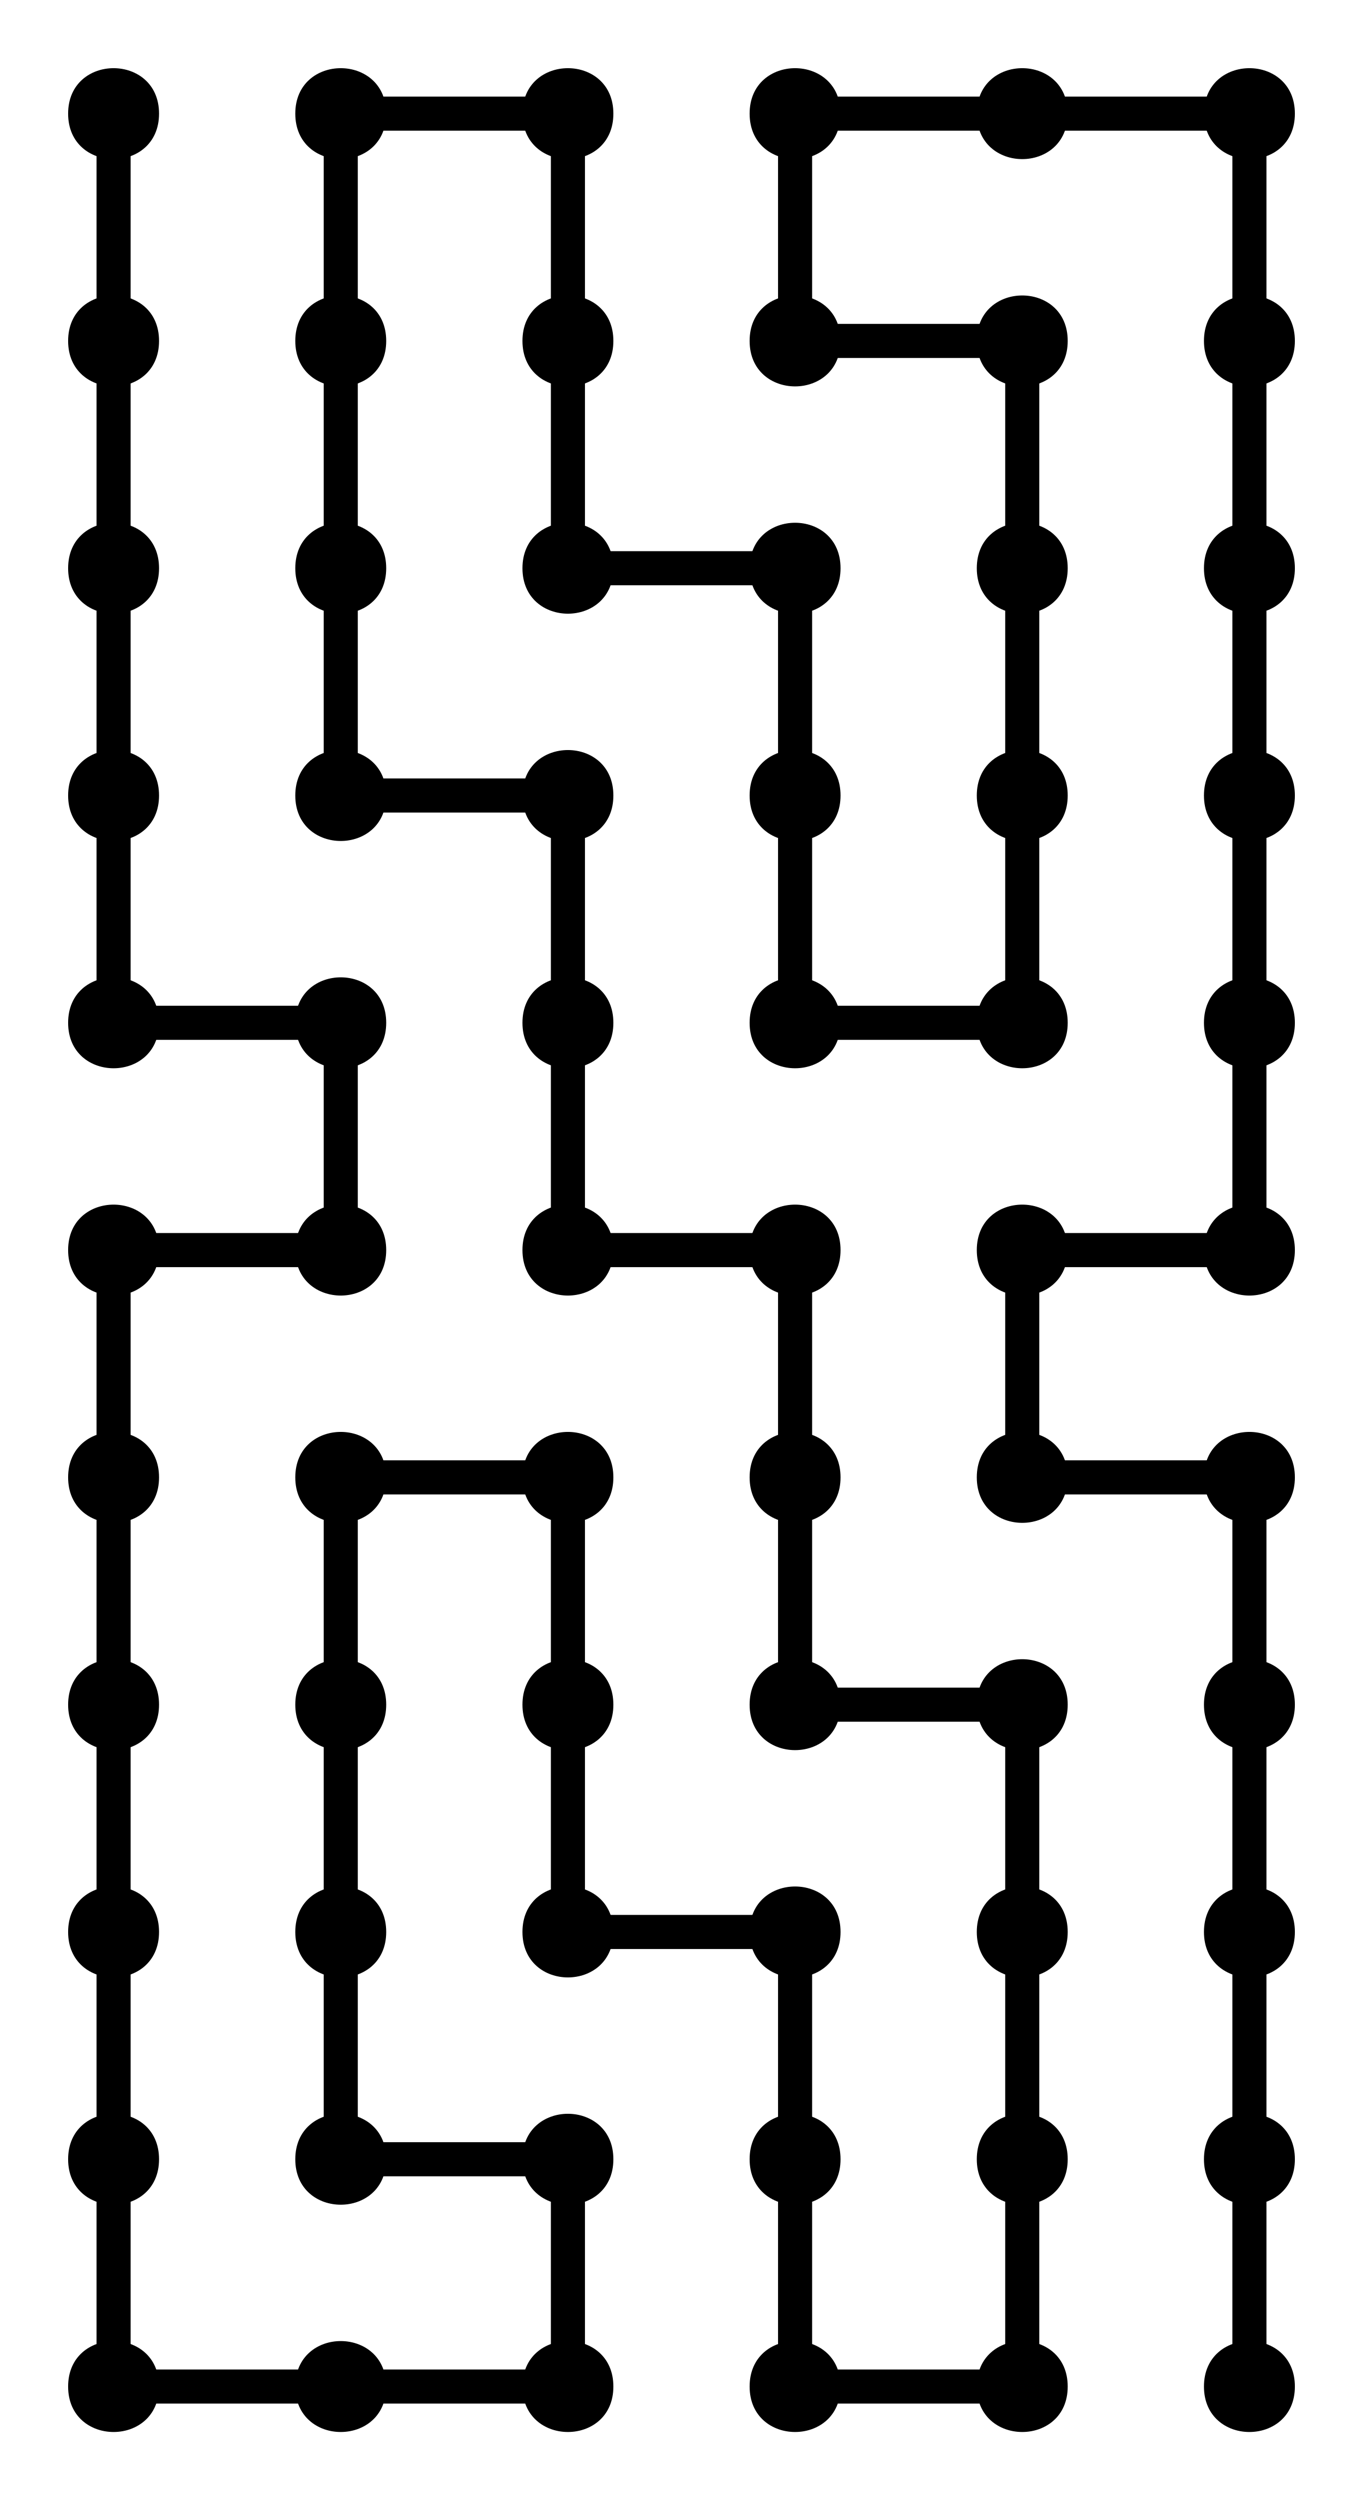<?xml version="1.0" encoding="UTF-8"?>
<svg xmlns="http://www.w3.org/2000/svg" xmlns:xlink="http://www.w3.org/1999/xlink" width="108pt" height="198pt" viewBox="0 0 108 198" version="1.1">
<g id="surface1">
<path style="fill:none;stroke-width:2.7;stroke-linecap:butt;stroke-linejoin:miter;stroke:rgb(0%,0%,0%);stroke-opacity:1;stroke-miterlimit:10;" d="M 9 9 L 9 27 "/>
<path style="fill:none;stroke-width:2.7;stroke-linecap:butt;stroke-linejoin:miter;stroke:rgb(0%,0%,0%);stroke-opacity:1;stroke-miterlimit:10;" d="M 27 9 L 45 9 "/>
<path style="fill:none;stroke-width:2.7;stroke-linecap:butt;stroke-linejoin:miter;stroke:rgb(0%,0%,0%);stroke-opacity:1;stroke-miterlimit:10;" d="M 27 9 L 27 27 "/>
<path style="fill:none;stroke-width:2.7;stroke-linecap:butt;stroke-linejoin:miter;stroke:rgb(0%,0%,0%);stroke-opacity:1;stroke-miterlimit:10;" d="M 45 9 L 45 27 "/>
<path style="fill:none;stroke-width:2.7;stroke-linecap:butt;stroke-linejoin:miter;stroke:rgb(0%,0%,0%);stroke-opacity:1;stroke-miterlimit:10;" d="M 63 9 L 81 9 "/>
<path style="fill:none;stroke-width:2.7;stroke-linecap:butt;stroke-linejoin:miter;stroke:rgb(0%,0%,0%);stroke-opacity:1;stroke-miterlimit:10;" d="M 63 9 L 63 27 "/>
<path style="fill:none;stroke-width:2.7;stroke-linecap:butt;stroke-linejoin:miter;stroke:rgb(0%,0%,0%);stroke-opacity:1;stroke-miterlimit:10;" d="M 81 9 L 99 9 "/>
<path style="fill:none;stroke-width:2.7;stroke-linecap:butt;stroke-linejoin:miter;stroke:rgb(0%,0%,0%);stroke-opacity:1;stroke-miterlimit:10;" d="M 99 9 L 99 27 "/>
<path style="fill:none;stroke-width:2.7;stroke-linecap:butt;stroke-linejoin:miter;stroke:rgb(0%,0%,0%);stroke-opacity:1;stroke-miterlimit:10;" d="M 9 27 L 9 45 "/>
<path style="fill:none;stroke-width:2.7;stroke-linecap:butt;stroke-linejoin:miter;stroke:rgb(0%,0%,0%);stroke-opacity:1;stroke-miterlimit:10;" d="M 27 27 L 27 45 "/>
<path style="fill:none;stroke-width:2.7;stroke-linecap:butt;stroke-linejoin:miter;stroke:rgb(0%,0%,0%);stroke-opacity:1;stroke-miterlimit:10;" d="M 45 27 L 45 45 "/>
<path style="fill:none;stroke-width:2.7;stroke-linecap:butt;stroke-linejoin:miter;stroke:rgb(0%,0%,0%);stroke-opacity:1;stroke-miterlimit:10;" d="M 63 27 L 81 27 "/>
<path style="fill:none;stroke-width:2.7;stroke-linecap:butt;stroke-linejoin:miter;stroke:rgb(0%,0%,0%);stroke-opacity:1;stroke-miterlimit:10;" d="M 81 27 L 81 45 "/>
<path style="fill:none;stroke-width:2.7;stroke-linecap:butt;stroke-linejoin:miter;stroke:rgb(0%,0%,0%);stroke-opacity:1;stroke-miterlimit:10;" d="M 99 27 L 99 45 "/>
<path style="fill:none;stroke-width:2.7;stroke-linecap:butt;stroke-linejoin:miter;stroke:rgb(0%,0%,0%);stroke-opacity:1;stroke-miterlimit:10;" d="M 9 45 L 9 63 "/>
<path style="fill:none;stroke-width:2.7;stroke-linecap:butt;stroke-linejoin:miter;stroke:rgb(0%,0%,0%);stroke-opacity:1;stroke-miterlimit:10;" d="M 27 45 L 27 63 "/>
<path style="fill:none;stroke-width:2.7;stroke-linecap:butt;stroke-linejoin:miter;stroke:rgb(0%,0%,0%);stroke-opacity:1;stroke-miterlimit:10;" d="M 45 45 L 63 45 "/>
<path style="fill:none;stroke-width:2.7;stroke-linecap:butt;stroke-linejoin:miter;stroke:rgb(0%,0%,0%);stroke-opacity:1;stroke-miterlimit:10;" d="M 63 45 L 63 63 "/>
<path style="fill:none;stroke-width:2.7;stroke-linecap:butt;stroke-linejoin:miter;stroke:rgb(0%,0%,0%);stroke-opacity:1;stroke-miterlimit:10;" d="M 81 45 L 81 63 "/>
<path style="fill:none;stroke-width:2.7;stroke-linecap:butt;stroke-linejoin:miter;stroke:rgb(0%,0%,0%);stroke-opacity:1;stroke-miterlimit:10;" d="M 99 45 L 99 63 "/>
<path style="fill:none;stroke-width:2.7;stroke-linecap:butt;stroke-linejoin:miter;stroke:rgb(0%,0%,0%);stroke-opacity:1;stroke-miterlimit:10;" d="M 9 63 L 9 81 "/>
<path style="fill:none;stroke-width:2.7;stroke-linecap:butt;stroke-linejoin:miter;stroke:rgb(0%,0%,0%);stroke-opacity:1;stroke-miterlimit:10;" d="M 27 63 L 45 63 "/>
<path style="fill:none;stroke-width:2.7;stroke-linecap:butt;stroke-linejoin:miter;stroke:rgb(0%,0%,0%);stroke-opacity:1;stroke-miterlimit:10;" d="M 45 63 L 45 81 "/>
<path style="fill:none;stroke-width:2.7;stroke-linecap:butt;stroke-linejoin:miter;stroke:rgb(0%,0%,0%);stroke-opacity:1;stroke-miterlimit:10;" d="M 63 63 L 63 81 "/>
<path style="fill:none;stroke-width:2.7;stroke-linecap:butt;stroke-linejoin:miter;stroke:rgb(0%,0%,0%);stroke-opacity:1;stroke-miterlimit:10;" d="M 81 63 L 81 81 "/>
<path style="fill:none;stroke-width:2.7;stroke-linecap:butt;stroke-linejoin:miter;stroke:rgb(0%,0%,0%);stroke-opacity:1;stroke-miterlimit:10;" d="M 99 63 L 99 81 "/>
<path style="fill:none;stroke-width:2.7;stroke-linecap:butt;stroke-linejoin:miter;stroke:rgb(0%,0%,0%);stroke-opacity:1;stroke-miterlimit:10;" d="M 9 81 L 27 81 "/>
<path style="fill:none;stroke-width:2.7;stroke-linecap:butt;stroke-linejoin:miter;stroke:rgb(0%,0%,0%);stroke-opacity:1;stroke-miterlimit:10;" d="M 27 81 L 27 99 "/>
<path style="fill:none;stroke-width:2.7;stroke-linecap:butt;stroke-linejoin:miter;stroke:rgb(0%,0%,0%);stroke-opacity:1;stroke-miterlimit:10;" d="M 45 81 L 45 99 "/>
<path style="fill:none;stroke-width:2.7;stroke-linecap:butt;stroke-linejoin:miter;stroke:rgb(0%,0%,0%);stroke-opacity:1;stroke-miterlimit:10;" d="M 63 81 L 81 81 "/>
<path style="fill:none;stroke-width:2.7;stroke-linecap:butt;stroke-linejoin:miter;stroke:rgb(0%,0%,0%);stroke-opacity:1;stroke-miterlimit:10;" d="M 99 81 L 99 99 "/>
<path style="fill:none;stroke-width:2.7;stroke-linecap:butt;stroke-linejoin:miter;stroke:rgb(0%,0%,0%);stroke-opacity:1;stroke-miterlimit:10;" d="M 9 99 L 27 99 "/>
<path style="fill:none;stroke-width:2.7;stroke-linecap:butt;stroke-linejoin:miter;stroke:rgb(0%,0%,0%);stroke-opacity:1;stroke-miterlimit:10;" d="M 9 99 L 9 117 "/>
<path style="fill:none;stroke-width:2.7;stroke-linecap:butt;stroke-linejoin:miter;stroke:rgb(0%,0%,0%);stroke-opacity:1;stroke-miterlimit:10;" d="M 45 99 L 63 99 "/>
<path style="fill:none;stroke-width:2.7;stroke-linecap:butt;stroke-linejoin:miter;stroke:rgb(0%,0%,0%);stroke-opacity:1;stroke-miterlimit:10;" d="M 63 99 L 63 117 "/>
<path style="fill:none;stroke-width:2.7;stroke-linecap:butt;stroke-linejoin:miter;stroke:rgb(0%,0%,0%);stroke-opacity:1;stroke-miterlimit:10;" d="M 81 99 L 99 99 "/>
<path style="fill:none;stroke-width:2.7;stroke-linecap:butt;stroke-linejoin:miter;stroke:rgb(0%,0%,0%);stroke-opacity:1;stroke-miterlimit:10;" d="M 81 99 L 81 117 "/>
<path style="fill:none;stroke-width:2.7;stroke-linecap:butt;stroke-linejoin:miter;stroke:rgb(0%,0%,0%);stroke-opacity:1;stroke-miterlimit:10;" d="M 9 117 L 9 135 "/>
<path style="fill:none;stroke-width:2.7;stroke-linecap:butt;stroke-linejoin:miter;stroke:rgb(0%,0%,0%);stroke-opacity:1;stroke-miterlimit:10;" d="M 27 117 L 45 117 "/>
<path style="fill:none;stroke-width:2.7;stroke-linecap:butt;stroke-linejoin:miter;stroke:rgb(0%,0%,0%);stroke-opacity:1;stroke-miterlimit:10;" d="M 27 117 L 27 135 "/>
<path style="fill:none;stroke-width:2.7;stroke-linecap:butt;stroke-linejoin:miter;stroke:rgb(0%,0%,0%);stroke-opacity:1;stroke-miterlimit:10;" d="M 45 117 L 45 135 "/>
<path style="fill:none;stroke-width:2.7;stroke-linecap:butt;stroke-linejoin:miter;stroke:rgb(0%,0%,0%);stroke-opacity:1;stroke-miterlimit:10;" d="M 63 117 L 63 135 "/>
<path style="fill:none;stroke-width:2.7;stroke-linecap:butt;stroke-linejoin:miter;stroke:rgb(0%,0%,0%);stroke-opacity:1;stroke-miterlimit:10;" d="M 81 117 L 99 117 "/>
<path style="fill:none;stroke-width:2.7;stroke-linecap:butt;stroke-linejoin:miter;stroke:rgb(0%,0%,0%);stroke-opacity:1;stroke-miterlimit:10;" d="M 99 117 L 99 135 "/>
<path style="fill:none;stroke-width:2.7;stroke-linecap:butt;stroke-linejoin:miter;stroke:rgb(0%,0%,0%);stroke-opacity:1;stroke-miterlimit:10;" d="M 9 135 L 9 153 "/>
<path style="fill:none;stroke-width:2.7;stroke-linecap:butt;stroke-linejoin:miter;stroke:rgb(0%,0%,0%);stroke-opacity:1;stroke-miterlimit:10;" d="M 27 135 L 27 153 "/>
<path style="fill:none;stroke-width:2.7;stroke-linecap:butt;stroke-linejoin:miter;stroke:rgb(0%,0%,0%);stroke-opacity:1;stroke-miterlimit:10;" d="M 45 135 L 45 153 "/>
<path style="fill:none;stroke-width:2.7;stroke-linecap:butt;stroke-linejoin:miter;stroke:rgb(0%,0%,0%);stroke-opacity:1;stroke-miterlimit:10;" d="M 63 135 L 81 135 "/>
<path style="fill:none;stroke-width:2.7;stroke-linecap:butt;stroke-linejoin:miter;stroke:rgb(0%,0%,0%);stroke-opacity:1;stroke-miterlimit:10;" d="M 81 135 L 81 153 "/>
<path style="fill:none;stroke-width:2.7;stroke-linecap:butt;stroke-linejoin:miter;stroke:rgb(0%,0%,0%);stroke-opacity:1;stroke-miterlimit:10;" d="M 99 135 L 99 153 "/>
<path style="fill:none;stroke-width:2.7;stroke-linecap:butt;stroke-linejoin:miter;stroke:rgb(0%,0%,0%);stroke-opacity:1;stroke-miterlimit:10;" d="M 9 153 L 9 171 "/>
<path style="fill:none;stroke-width:2.7;stroke-linecap:butt;stroke-linejoin:miter;stroke:rgb(0%,0%,0%);stroke-opacity:1;stroke-miterlimit:10;" d="M 27 153 L 27 171 "/>
<path style="fill:none;stroke-width:2.7;stroke-linecap:butt;stroke-linejoin:miter;stroke:rgb(0%,0%,0%);stroke-opacity:1;stroke-miterlimit:10;" d="M 45 153 L 63 153 "/>
<path style="fill:none;stroke-width:2.7;stroke-linecap:butt;stroke-linejoin:miter;stroke:rgb(0%,0%,0%);stroke-opacity:1;stroke-miterlimit:10;" d="M 63 153 L 63 171 "/>
<path style="fill:none;stroke-width:2.7;stroke-linecap:butt;stroke-linejoin:miter;stroke:rgb(0%,0%,0%);stroke-opacity:1;stroke-miterlimit:10;" d="M 81 153 L 81 171 "/>
<path style="fill:none;stroke-width:2.7;stroke-linecap:butt;stroke-linejoin:miter;stroke:rgb(0%,0%,0%);stroke-opacity:1;stroke-miterlimit:10;" d="M 99 153 L 99 171 "/>
<path style="fill:none;stroke-width:2.7;stroke-linecap:butt;stroke-linejoin:miter;stroke:rgb(0%,0%,0%);stroke-opacity:1;stroke-miterlimit:10;" d="M 9 171 L 9 189 "/>
<path style="fill:none;stroke-width:2.7;stroke-linecap:butt;stroke-linejoin:miter;stroke:rgb(0%,0%,0%);stroke-opacity:1;stroke-miterlimit:10;" d="M 27 171 L 45 171 "/>
<path style="fill:none;stroke-width:2.7;stroke-linecap:butt;stroke-linejoin:miter;stroke:rgb(0%,0%,0%);stroke-opacity:1;stroke-miterlimit:10;" d="M 45 171 L 45 189 "/>
<path style="fill:none;stroke-width:2.7;stroke-linecap:butt;stroke-linejoin:miter;stroke:rgb(0%,0%,0%);stroke-opacity:1;stroke-miterlimit:10;" d="M 63 171 L 63 189 "/>
<path style="fill:none;stroke-width:2.7;stroke-linecap:butt;stroke-linejoin:miter;stroke:rgb(0%,0%,0%);stroke-opacity:1;stroke-miterlimit:10;" d="M 81 171 L 81 189 "/>
<path style="fill:none;stroke-width:2.7;stroke-linecap:butt;stroke-linejoin:miter;stroke:rgb(0%,0%,0%);stroke-opacity:1;stroke-miterlimit:10;" d="M 99 171 L 99 189 "/>
<path style="fill:none;stroke-width:2.7;stroke-linecap:butt;stroke-linejoin:miter;stroke:rgb(0%,0%,0%);stroke-opacity:1;stroke-miterlimit:10;" d="M 9 189 L 27 189 "/>
<path style="fill:none;stroke-width:2.7;stroke-linecap:butt;stroke-linejoin:miter;stroke:rgb(0%,0%,0%);stroke-opacity:1;stroke-miterlimit:10;" d="M 27 189 L 45 189 "/>
<path style="fill:none;stroke-width:2.7;stroke-linecap:butt;stroke-linejoin:miter;stroke:rgb(0%,0%,0%);stroke-opacity:1;stroke-miterlimit:10;" d="M 63 189 L 81 189 "/>
<path style=" stroke:none;fill-rule:nonzero;fill:rgb(0%,0%,0%);fill-opacity:1;" d="M 12.602 9 C 12.602 13.801 5.398 13.801 5.398 9 C 5.398 4.199 12.602 4.199 12.602 9 "/>
<path style=" stroke:none;fill-rule:nonzero;fill:rgb(0%,0%,0%);fill-opacity:1;" d="M 30.602 9 C 30.602 13.801 23.398 13.801 23.398 9 C 23.398 4.199 30.602 4.199 30.602 9 "/>
<path style=" stroke:none;fill-rule:nonzero;fill:rgb(0%,0%,0%);fill-opacity:1;" d="M 48.602 9 C 48.602 13.801 41.398 13.801 41.398 9 C 41.398 4.199 48.602 4.199 48.602 9 "/>
<path style=" stroke:none;fill-rule:nonzero;fill:rgb(0%,0%,0%);fill-opacity:1;" d="M 66.602 9 C 66.602 13.801 59.398 13.801 59.398 9 C 59.398 4.199 66.602 4.199 66.602 9 "/>
<path style=" stroke:none;fill-rule:nonzero;fill:rgb(0%,0%,0%);fill-opacity:1;" d="M 84.602 9 C 84.602 13.801 77.398 13.801 77.398 9 C 77.398 4.199 84.602 4.199 84.602 9 "/>
<path style=" stroke:none;fill-rule:nonzero;fill:rgb(0%,0%,0%);fill-opacity:1;" d="M 102.602 9 C 102.602 13.801 95.398 13.801 95.398 9 C 95.398 4.199 102.602 4.199 102.602 9 "/>
<path style=" stroke:none;fill-rule:nonzero;fill:rgb(0%,0%,0%);fill-opacity:1;" d="M 12.602 27 C 12.602 31.801 5.398 31.801 5.398 27 C 5.398 22.199 12.602 22.199 12.602 27 "/>
<path style=" stroke:none;fill-rule:nonzero;fill:rgb(0%,0%,0%);fill-opacity:1;" d="M 30.602 27 C 30.602 31.801 23.398 31.801 23.398 27 C 23.398 22.199 30.602 22.199 30.602 27 "/>
<path style=" stroke:none;fill-rule:nonzero;fill:rgb(0%,0%,0%);fill-opacity:1;" d="M 48.602 27 C 48.602 31.801 41.398 31.801 41.398 27 C 41.398 22.199 48.602 22.199 48.602 27 "/>
<path style=" stroke:none;fill-rule:nonzero;fill:rgb(0%,0%,0%);fill-opacity:1;" d="M 66.602 27 C 66.602 31.801 59.398 31.801 59.398 27 C 59.398 22.199 66.602 22.199 66.602 27 "/>
<path style=" stroke:none;fill-rule:nonzero;fill:rgb(0%,0%,0%);fill-opacity:1;" d="M 84.602 27 C 84.602 31.801 77.398 31.801 77.398 27 C 77.398 22.199 84.602 22.199 84.602 27 "/>
<path style=" stroke:none;fill-rule:nonzero;fill:rgb(0%,0%,0%);fill-opacity:1;" d="M 102.602 27 C 102.602 31.801 95.398 31.801 95.398 27 C 95.398 22.199 102.602 22.199 102.602 27 "/>
<path style=" stroke:none;fill-rule:nonzero;fill:rgb(0%,0%,0%);fill-opacity:1;" d="M 12.602 45 C 12.602 49.801 5.398 49.801 5.398 45 C 5.398 40.199 12.602 40.199 12.602 45 "/>
<path style=" stroke:none;fill-rule:nonzero;fill:rgb(0%,0%,0%);fill-opacity:1;" d="M 30.602 45 C 30.602 49.801 23.398 49.801 23.398 45 C 23.398 40.199 30.602 40.199 30.602 45 "/>
<path style=" stroke:none;fill-rule:nonzero;fill:rgb(0%,0%,0%);fill-opacity:1;" d="M 48.602 45 C 48.602 49.801 41.398 49.801 41.398 45 C 41.398 40.199 48.602 40.199 48.602 45 "/>
<path style=" stroke:none;fill-rule:nonzero;fill:rgb(0%,0%,0%);fill-opacity:1;" d="M 66.602 45 C 66.602 49.801 59.398 49.801 59.398 45 C 59.398 40.199 66.602 40.199 66.602 45 "/>
<path style=" stroke:none;fill-rule:nonzero;fill:rgb(0%,0%,0%);fill-opacity:1;" d="M 84.602 45 C 84.602 49.801 77.398 49.801 77.398 45 C 77.398 40.199 84.602 40.199 84.602 45 "/>
<path style=" stroke:none;fill-rule:nonzero;fill:rgb(0%,0%,0%);fill-opacity:1;" d="M 102.602 45 C 102.602 49.801 95.398 49.801 95.398 45 C 95.398 40.199 102.602 40.199 102.602 45 "/>
<path style=" stroke:none;fill-rule:nonzero;fill:rgb(0%,0%,0%);fill-opacity:1;" d="M 12.602 63 C 12.602 67.801 5.398 67.801 5.398 63 C 5.398 58.199 12.602 58.199 12.602 63 "/>
<path style=" stroke:none;fill-rule:nonzero;fill:rgb(0%,0%,0%);fill-opacity:1;" d="M 30.602 63 C 30.602 67.801 23.398 67.801 23.398 63 C 23.398 58.199 30.602 58.199 30.602 63 "/>
<path style=" stroke:none;fill-rule:nonzero;fill:rgb(0%,0%,0%);fill-opacity:1;" d="M 48.602 63 C 48.602 67.801 41.398 67.801 41.398 63 C 41.398 58.199 48.602 58.199 48.602 63 "/>
<path style=" stroke:none;fill-rule:nonzero;fill:rgb(0%,0%,0%);fill-opacity:1;" d="M 66.602 63 C 66.602 67.801 59.398 67.801 59.398 63 C 59.398 58.199 66.602 58.199 66.602 63 "/>
<path style=" stroke:none;fill-rule:nonzero;fill:rgb(0%,0%,0%);fill-opacity:1;" d="M 84.602 63 C 84.602 67.801 77.398 67.801 77.398 63 C 77.398 58.199 84.602 58.199 84.602 63 "/>
<path style=" stroke:none;fill-rule:nonzero;fill:rgb(0%,0%,0%);fill-opacity:1;" d="M 102.602 63 C 102.602 67.801 95.398 67.801 95.398 63 C 95.398 58.199 102.602 58.199 102.602 63 "/>
<path style=" stroke:none;fill-rule:nonzero;fill:rgb(0%,0%,0%);fill-opacity:1;" d="M 12.602 81 C 12.602 85.801 5.398 85.801 5.398 81 C 5.398 76.199 12.602 76.199 12.602 81 "/>
<path style=" stroke:none;fill-rule:nonzero;fill:rgb(0%,0%,0%);fill-opacity:1;" d="M 30.602 81 C 30.602 85.801 23.398 85.801 23.398 81 C 23.398 76.199 30.602 76.199 30.602 81 "/>
<path style=" stroke:none;fill-rule:nonzero;fill:rgb(0%,0%,0%);fill-opacity:1;" d="M 48.602 81 C 48.602 85.801 41.398 85.801 41.398 81 C 41.398 76.199 48.602 76.199 48.602 81 "/>
<path style=" stroke:none;fill-rule:nonzero;fill:rgb(0%,0%,0%);fill-opacity:1;" d="M 66.602 81 C 66.602 85.801 59.398 85.801 59.398 81 C 59.398 76.199 66.602 76.199 66.602 81 "/>
<path style=" stroke:none;fill-rule:nonzero;fill:rgb(0%,0%,0%);fill-opacity:1;" d="M 84.602 81 C 84.602 85.801 77.398 85.801 77.398 81 C 77.398 76.199 84.602 76.199 84.602 81 "/>
<path style=" stroke:none;fill-rule:nonzero;fill:rgb(0%,0%,0%);fill-opacity:1;" d="M 102.602 81 C 102.602 85.801 95.398 85.801 95.398 81 C 95.398 76.199 102.602 76.199 102.602 81 "/>
<path style=" stroke:none;fill-rule:nonzero;fill:rgb(0%,0%,0%);fill-opacity:1;" d="M 12.602 99 C 12.602 103.801 5.398 103.801 5.398 99 C 5.398 94.199 12.602 94.199 12.602 99 "/>
<path style=" stroke:none;fill-rule:nonzero;fill:rgb(0%,0%,0%);fill-opacity:1;" d="M 30.602 99 C 30.602 103.801 23.398 103.801 23.398 99 C 23.398 94.199 30.602 94.199 30.602 99 "/>
<path style=" stroke:none;fill-rule:nonzero;fill:rgb(0%,0%,0%);fill-opacity:1;" d="M 48.602 99 C 48.602 103.801 41.398 103.801 41.398 99 C 41.398 94.199 48.602 94.199 48.602 99 "/>
<path style=" stroke:none;fill-rule:nonzero;fill:rgb(0%,0%,0%);fill-opacity:1;" d="M 66.602 99 C 66.602 103.801 59.398 103.801 59.398 99 C 59.398 94.199 66.602 94.199 66.602 99 "/>
<path style=" stroke:none;fill-rule:nonzero;fill:rgb(0%,0%,0%);fill-opacity:1;" d="M 84.602 99 C 84.602 103.801 77.398 103.801 77.398 99 C 77.398 94.199 84.602 94.199 84.602 99 "/>
<path style=" stroke:none;fill-rule:nonzero;fill:rgb(0%,0%,0%);fill-opacity:1;" d="M 102.602 99 C 102.602 103.801 95.398 103.801 95.398 99 C 95.398 94.199 102.602 94.199 102.602 99 "/>
<path style=" stroke:none;fill-rule:nonzero;fill:rgb(0%,0%,0%);fill-opacity:1;" d="M 12.602 117 C 12.602 121.801 5.398 121.801 5.398 117 C 5.398 112.199 12.602 112.199 12.602 117 "/>
<path style=" stroke:none;fill-rule:nonzero;fill:rgb(0%,0%,0%);fill-opacity:1;" d="M 30.602 117 C 30.602 121.801 23.398 121.801 23.398 117 C 23.398 112.199 30.602 112.199 30.602 117 "/>
<path style=" stroke:none;fill-rule:nonzero;fill:rgb(0%,0%,0%);fill-opacity:1;" d="M 48.602 117 C 48.602 121.801 41.398 121.801 41.398 117 C 41.398 112.199 48.602 112.199 48.602 117 "/>
<path style=" stroke:none;fill-rule:nonzero;fill:rgb(0%,0%,0%);fill-opacity:1;" d="M 66.602 117 C 66.602 121.801 59.398 121.801 59.398 117 C 59.398 112.199 66.602 112.199 66.602 117 "/>
<path style=" stroke:none;fill-rule:nonzero;fill:rgb(0%,0%,0%);fill-opacity:1;" d="M 84.602 117 C 84.602 121.801 77.398 121.801 77.398 117 C 77.398 112.199 84.602 112.199 84.602 117 "/>
<path style=" stroke:none;fill-rule:nonzero;fill:rgb(0%,0%,0%);fill-opacity:1;" d="M 102.602 117 C 102.602 121.801 95.398 121.801 95.398 117 C 95.398 112.199 102.602 112.199 102.602 117 "/>
<path style=" stroke:none;fill-rule:nonzero;fill:rgb(0%,0%,0%);fill-opacity:1;" d="M 12.602 135 C 12.602 139.801 5.398 139.801 5.398 135 C 5.398 130.199 12.602 130.199 12.602 135 "/>
<path style=" stroke:none;fill-rule:nonzero;fill:rgb(0%,0%,0%);fill-opacity:1;" d="M 30.602 135 C 30.602 139.801 23.398 139.801 23.398 135 C 23.398 130.199 30.602 130.199 30.602 135 "/>
<path style=" stroke:none;fill-rule:nonzero;fill:rgb(0%,0%,0%);fill-opacity:1;" d="M 48.602 135 C 48.602 139.801 41.398 139.801 41.398 135 C 41.398 130.199 48.602 130.199 48.602 135 "/>
<path style=" stroke:none;fill-rule:nonzero;fill:rgb(0%,0%,0%);fill-opacity:1;" d="M 66.602 135 C 66.602 139.801 59.398 139.801 59.398 135 C 59.398 130.199 66.602 130.199 66.602 135 "/>
<path style=" stroke:none;fill-rule:nonzero;fill:rgb(0%,0%,0%);fill-opacity:1;" d="M 84.602 135 C 84.602 139.801 77.398 139.801 77.398 135 C 77.398 130.199 84.602 130.199 84.602 135 "/>
<path style=" stroke:none;fill-rule:nonzero;fill:rgb(0%,0%,0%);fill-opacity:1;" d="M 102.602 135 C 102.602 139.801 95.398 139.801 95.398 135 C 95.398 130.199 102.602 130.199 102.602 135 "/>
<path style=" stroke:none;fill-rule:nonzero;fill:rgb(0%,0%,0%);fill-opacity:1;" d="M 12.602 153 C 12.602 157.801 5.398 157.801 5.398 153 C 5.398 148.199 12.602 148.199 12.602 153 "/>
<path style=" stroke:none;fill-rule:nonzero;fill:rgb(0%,0%,0%);fill-opacity:1;" d="M 30.602 153 C 30.602 157.801 23.398 157.801 23.398 153 C 23.398 148.199 30.602 148.199 30.602 153 "/>
<path style=" stroke:none;fill-rule:nonzero;fill:rgb(0%,0%,0%);fill-opacity:1;" d="M 48.602 153 C 48.602 157.801 41.398 157.801 41.398 153 C 41.398 148.199 48.602 148.199 48.602 153 "/>
<path style=" stroke:none;fill-rule:nonzero;fill:rgb(0%,0%,0%);fill-opacity:1;" d="M 66.602 153 C 66.602 157.801 59.398 157.801 59.398 153 C 59.398 148.199 66.602 148.199 66.602 153 "/>
<path style=" stroke:none;fill-rule:nonzero;fill:rgb(0%,0%,0%);fill-opacity:1;" d="M 84.602 153 C 84.602 157.801 77.398 157.801 77.398 153 C 77.398 148.199 84.602 148.199 84.602 153 "/>
<path style=" stroke:none;fill-rule:nonzero;fill:rgb(0%,0%,0%);fill-opacity:1;" d="M 102.602 153 C 102.602 157.801 95.398 157.801 95.398 153 C 95.398 148.199 102.602 148.199 102.602 153 "/>
<path style=" stroke:none;fill-rule:nonzero;fill:rgb(0%,0%,0%);fill-opacity:1;" d="M 12.602 171 C 12.602 175.801 5.398 175.801 5.398 171 C 5.398 166.199 12.602 166.199 12.602 171 "/>
<path style=" stroke:none;fill-rule:nonzero;fill:rgb(0%,0%,0%);fill-opacity:1;" d="M 30.602 171 C 30.602 175.801 23.398 175.801 23.398 171 C 23.398 166.199 30.602 166.199 30.602 171 "/>
<path style=" stroke:none;fill-rule:nonzero;fill:rgb(0%,0%,0%);fill-opacity:1;" d="M 48.602 171 C 48.602 175.801 41.398 175.801 41.398 171 C 41.398 166.199 48.602 166.199 48.602 171 "/>
<path style=" stroke:none;fill-rule:nonzero;fill:rgb(0%,0%,0%);fill-opacity:1;" d="M 66.602 171 C 66.602 175.801 59.398 175.801 59.398 171 C 59.398 166.199 66.602 166.199 66.602 171 "/>
<path style=" stroke:none;fill-rule:nonzero;fill:rgb(0%,0%,0%);fill-opacity:1;" d="M 84.602 171 C 84.602 175.801 77.398 175.801 77.398 171 C 77.398 166.199 84.602 166.199 84.602 171 "/>
<path style=" stroke:none;fill-rule:nonzero;fill:rgb(0%,0%,0%);fill-opacity:1;" d="M 102.602 171 C 102.602 175.801 95.398 175.801 95.398 171 C 95.398 166.199 102.602 166.199 102.602 171 "/>
<path style=" stroke:none;fill-rule:nonzero;fill:rgb(0%,0%,0%);fill-opacity:1;" d="M 12.602 189 C 12.602 193.801 5.398 193.801 5.398 189 C 5.398 184.199 12.602 184.199 12.602 189 "/>
<path style=" stroke:none;fill-rule:nonzero;fill:rgb(0%,0%,0%);fill-opacity:1;" d="M 30.602 189 C 30.602 193.801 23.398 193.801 23.398 189 C 23.398 184.199 30.602 184.199 30.602 189 "/>
<path style=" stroke:none;fill-rule:nonzero;fill:rgb(0%,0%,0%);fill-opacity:1;" d="M 48.602 189 C 48.602 193.801 41.398 193.801 41.398 189 C 41.398 184.199 48.602 184.199 48.602 189 "/>
<path style=" stroke:none;fill-rule:nonzero;fill:rgb(0%,0%,0%);fill-opacity:1;" d="M 66.602 189 C 66.602 193.801 59.398 193.801 59.398 189 C 59.398 184.199 66.602 184.199 66.602 189 "/>
<path style=" stroke:none;fill-rule:nonzero;fill:rgb(0%,0%,0%);fill-opacity:1;" d="M 84.602 189 C 84.602 193.801 77.398 193.801 77.398 189 C 77.398 184.199 84.602 184.199 84.602 189 "/>
<path style=" stroke:none;fill-rule:nonzero;fill:rgb(0%,0%,0%);fill-opacity:1;" d="M 102.602 189 C 102.602 193.801 95.398 193.801 95.398 189 C 95.398 184.199 102.602 184.199 102.602 189 "/>
</g>
</svg>
